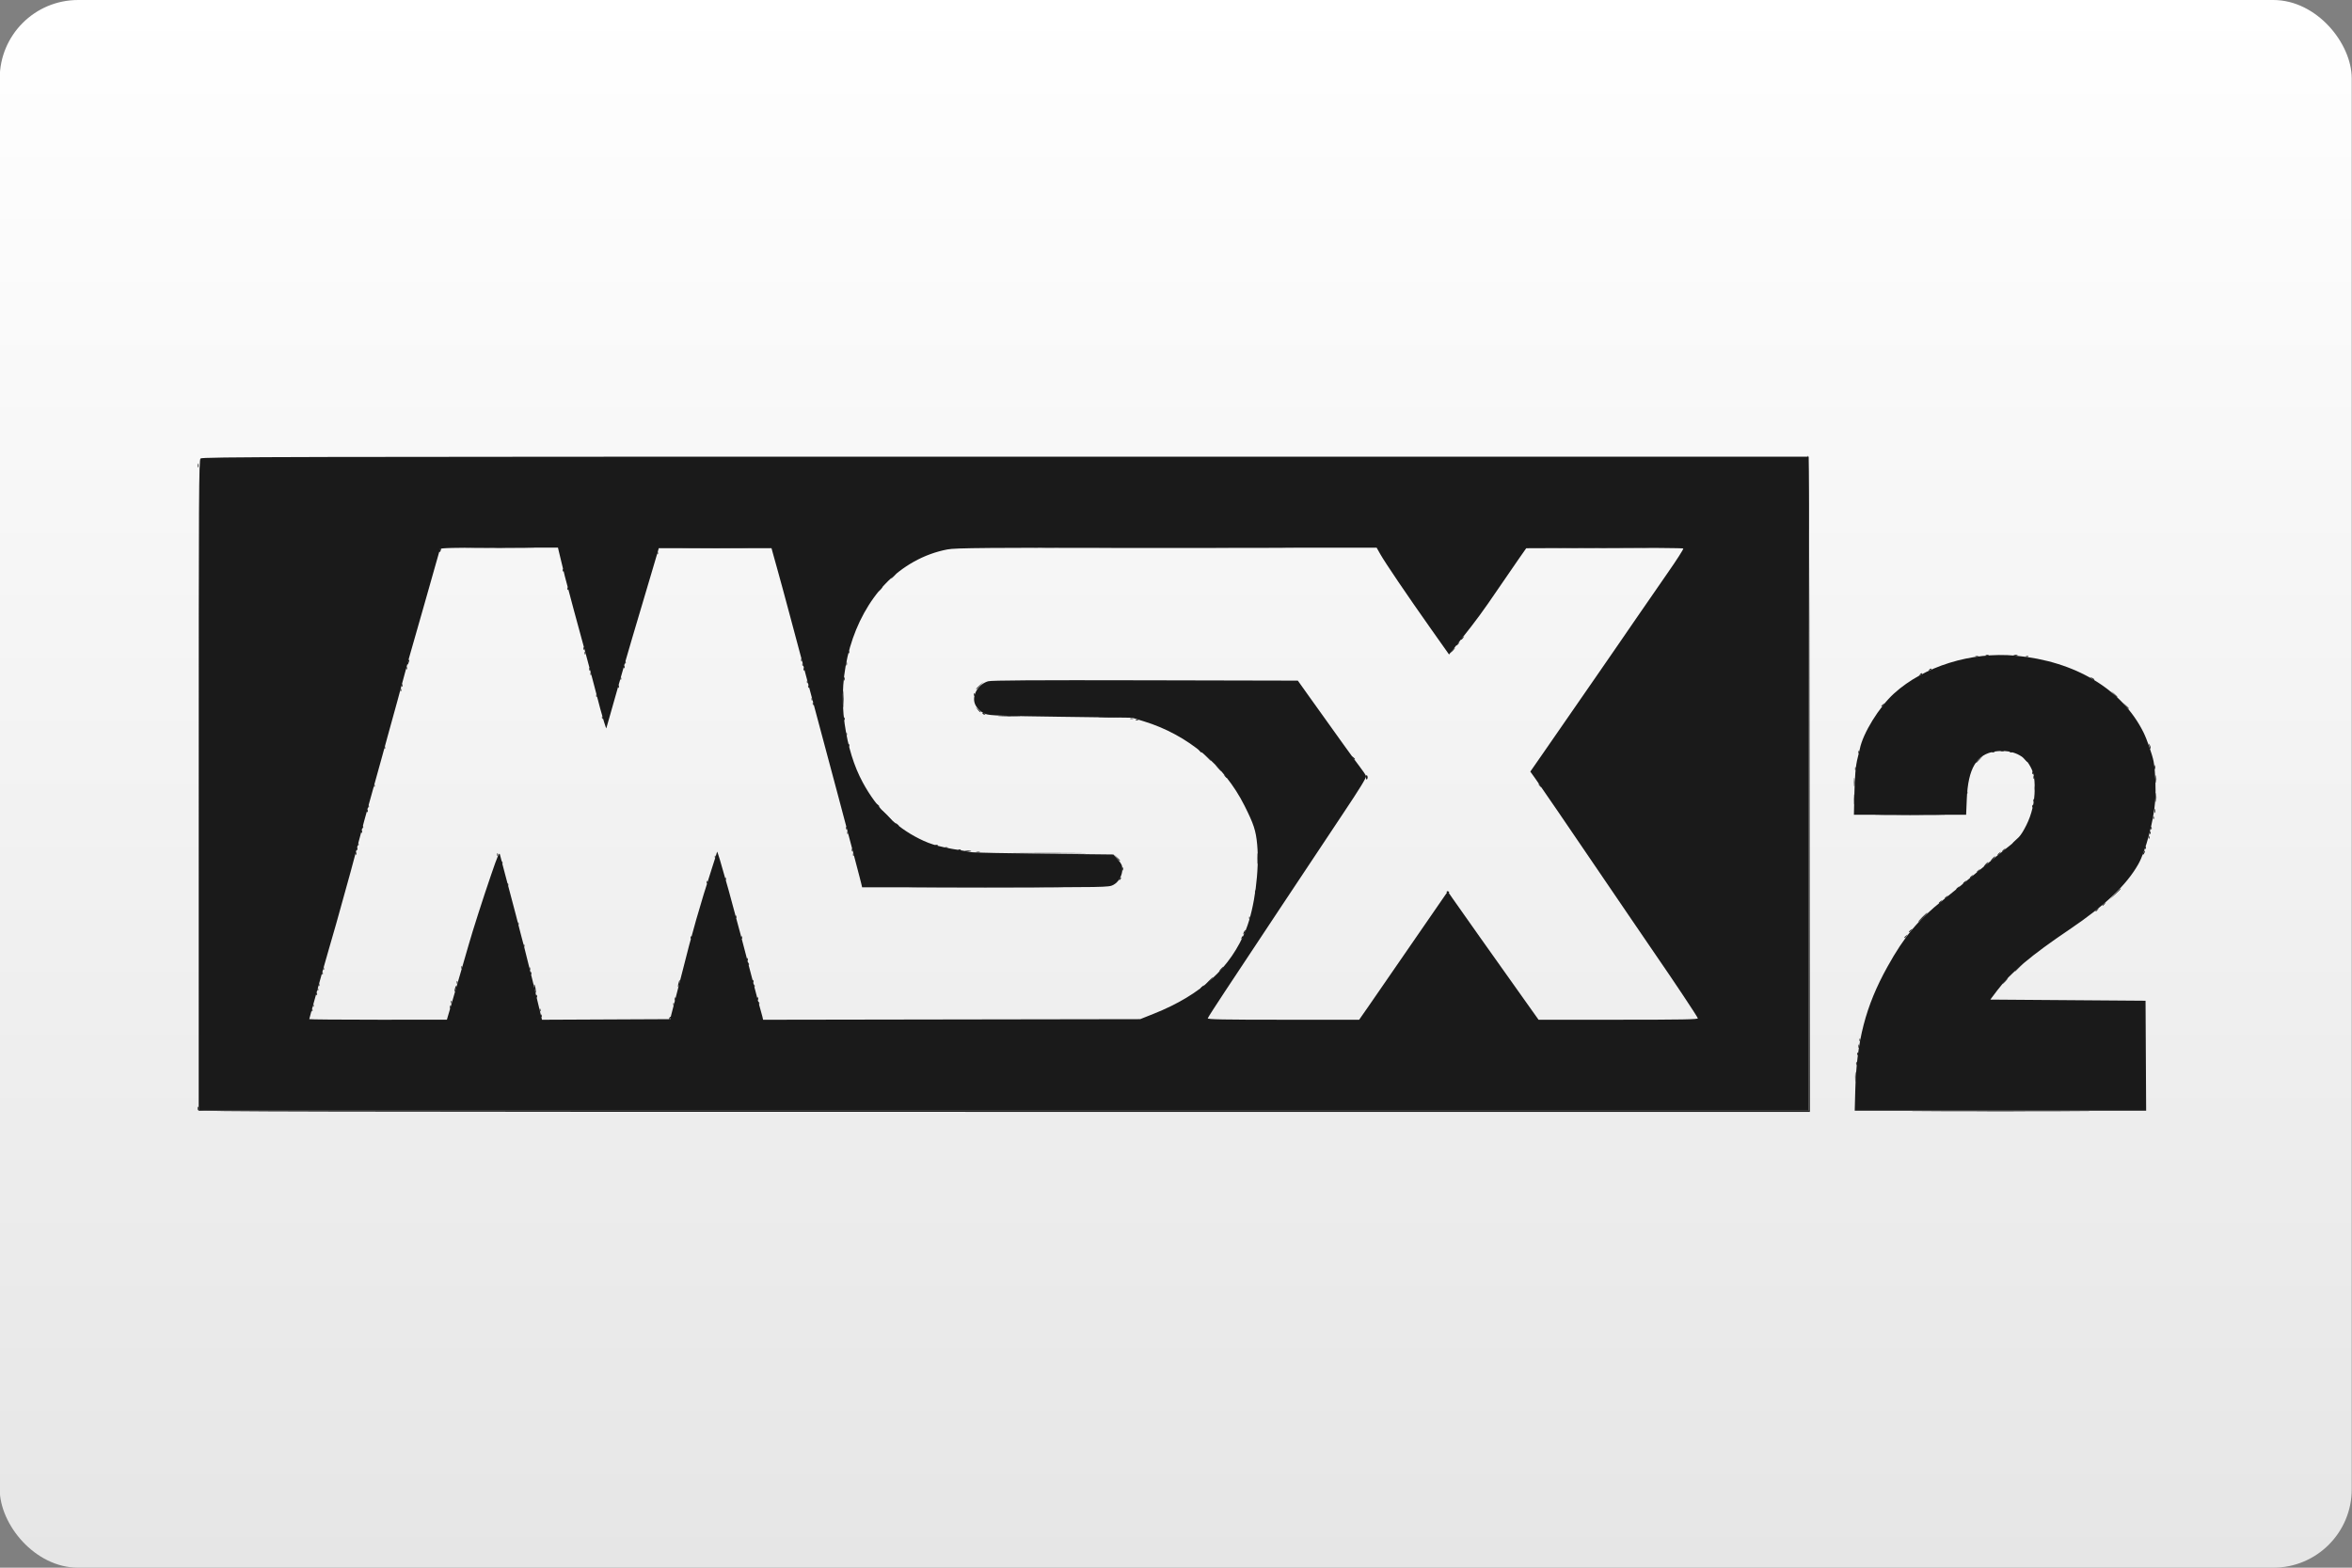 <?xml version="1.0" encoding="UTF-8"?>
<svg width="480" height="320" version="1.1" viewBox="0 0 480 320" xmlns="http://www.w3.org/2000/svg">
 <rect x="0" y="0" width="480" height="320" fill="#808080" stroke="none"/>
 <defs>
  <linearGradient id="a" x1="81.598" x2="81.598" y2="84.667" gradientTransform="matrix(3.78 0 0 3.78 -.056 0)" gradientUnits="userSpaceOnUse">
   <stop stop-color="#fff" offset="0"/>
   <stop stop-color="#e6e6e6" offset="1"/>
  </linearGradient>
 </defs>
 <rect x="-.056" width="480" height="320" ry="16" fill="url(#a)" stroke-linecap="square" stroke-linejoin="round" stroke-width="2" style="paint-order:stroke fill markers"/>
 <g transform="matrix(3.78 0 0 3.78 .157 0)" fill="#1a1a1a">
  <g transform="matrix(.235 0 0 .235 73.12 38.645)" fill="#1a1a1a" stroke-width="1">
   <path d="m-265.84 90.655c-0.082-0.213-0.088-0.541-0.013-0.728s0.146-0.072 0.157 0.256l0.021 0.595h369.89v-75.12c0-51.037-0.087-75.163-0.271-75.254-0.149-0.074-0.119-0.104 0.066-0.066 0.272 0.055 0.35 14.598 0.404 75.386l0.067 75.318h-185.08c-162.43 0-185.1-0.048-185.23-0.388zm397.39 0.19c9.288-0.039 24.409-0.039 33.602 1.6e-5 9.193 0.039 1.593 0.07-16.888 0.07-18.481-1.1e-5 -26.003-0.032-16.714-0.07zm-16.669-7.871c0-1.019 0.049-1.403 0.106-0.854 0.057 0.549 0.056 1.382-3e-3 1.852-0.058 0.47-0.105 0.021-0.104-0.998zm0.22-3.043c0-0.364 0.06-0.513 0.133-0.331 0.073 0.182 0.073 0.48 0 0.661s-0.133 0.033-0.133-0.331zm0.244-2.271c0.013-0.308 0.075-0.371 0.16-0.16 0.076 0.191 0.067 0.419-0.021 0.507s-0.15-0.068-0.139-0.347zm0.285-1.698c0-0.364 0.06-0.513 0.133-0.331 0.073 0.182 0.073 0.48 0 0.661s-0.133 0.033-0.133-0.331zm0.244-1.477c0.013-0.308 0.075-0.371 0.16-0.16 0.076 0.191 0.067 0.419-0.021 0.507s-0.15-0.068-0.139-0.347zm-273.45-4.95c0.099-0.261 0.247-0.408 0.329-0.326 0.082 0.081 1.7e-4 0.295-0.181 0.474-0.261 0.259-0.292 0.229-0.148-0.148zm-29.497-0.606c0.013-0.308 0.075-0.371 0.16-0.16 0.076 0.191 0.067 0.419-0.021 0.507s-0.15-0.068-0.139-0.347zm-52.652-1.323c0.013-0.308 0.075-0.371 0.16-0.16 0.076 0.191 0.067 0.419-0.021 0.507s-0.15-0.068-0.139-0.347zm52.388 0c0.013-0.308 0.075-0.371 0.16-0.16 0.076 0.191 0.067 0.419-0.021 0.507s-0.15-0.068-0.139-0.347zm-20.617-0.639c0-0.364 0.06-0.513 0.133-0.331 0.073 0.182 0.073 0.48 0 0.661s-0.133 0.033-0.133-0.331zm-31.506-0.419c0.013-0.308 0.075-0.371 0.16-0.16 0.076 0.191 0.067 0.419-0.021 0.507s-0.15-0.068-0.139-0.347zm82.815-0.265c0.013-0.308 0.075-0.371 0.16-0.16 0.076 0.191 0.067 0.419-0.021 0.507s-0.15-0.068-0.139-0.347zm19.579-0.265c0.013-0.308 0.075-0.371 0.16-0.16 0.076 0.191 0.067 0.419-0.021 0.507s-0.15-0.068-0.139-0.347zm-70.644-0.265c0.013-0.308 0.075-0.371 0.16-0.16 0.076 0.191 0.067 0.419-0.021 0.507s-0.15-0.068-0.139-0.347zm51.35-0.639c0-0.364 0.06-0.513 0.133-0.331 0.073 0.182 0.073 0.48 0 0.661s-0.133 0.033-0.133-0.331zm19.029-0.154c0.013-0.308 0.075-0.371 0.16-0.16 0.076 0.191 0.067 0.419-0.021 0.507s-0.15-0.068-0.139-0.347zm-50.8-0.529c0.013-0.308 0.075-0.371 0.16-0.16 0.076 0.191 0.067 0.419-0.021 0.507s-0.15-0.068-0.139-0.347zm-50.535-0.529c0.013-0.308 0.075-0.371 0.16-0.16 0.076 0.191 0.067 0.419-0.021 0.507s-0.15-0.068-0.139-0.347zm50.132-1.051c-0.1-0.531-0.128-1.018-0.064-1.083 0.065-0.065 0.199 0.317 0.299 0.848 0.1 0.531 0.128 1.018 0.064 1.083-0.065 0.065-0.199-0.317-0.299-0.848zm-18.366 0.412c0-0.218 0.102-0.635 0.227-0.926 0.143-0.334 0.227-0.382 0.227-0.132 0 0.218-0.102 0.635-0.227 0.926-0.143 0.334-0.227 0.382-0.227 0.132zm-31.502-0.419c0.013-0.308 0.075-0.371 0.16-0.16 0.076 0.191 0.067 0.419-0.021 0.507s-0.15-0.068-0.139-0.347zm202.91-0.21c0-0.055 0.208-0.263 0.463-0.463 0.42-0.329 0.429-0.32 0.1 0.1-0.346 0.441-0.563 0.581-0.563 0.363zm-120.08-0.429c4e-3 -0.218 0.103-0.695 0.22-1.058 0.17-0.532 0.213-0.558 0.22-0.132 4e-3 0.291-0.095 0.767-0.22 1.058-0.139 0.324-0.224 0.375-0.22 0.132zm17.438-0.154c0.013-0.308 0.075-0.371 0.16-0.16 0.076 0.191 0.067 0.419-0.021 0.507s-0.15-0.068-0.139-0.347zm-100.01-0.265c0.013-0.308 0.075-0.371 0.16-0.16 0.076 0.191 0.067 0.419-0.021 0.507s-0.15-0.068-0.139-0.347zm204.5-0.772c0.494-0.509 0.957-0.926 1.03-0.926s-0.272 0.417-0.765 0.926-0.957 0.926-1.03 0.926c-0.073 0 0.272-0.417 0.765-0.926zm-172.75 0.243c0.013-0.308 0.075-0.371 0.16-0.16 0.076 0.191 0.067 0.419-0.021 0.507s-0.15-0.068-0.139-0.347zm355.58-0.243c0.342-0.364 0.681-0.661 0.754-0.661 0.073 0-0.147 0.298-0.489 0.661-0.342 0.364-0.681 0.661-0.754 0.661-0.073 0 0.147-0.298 0.489-0.661zm-287.58-0.022c0.013-0.308 0.075-0.371 0.16-0.16 0.076 0.191 0.067 0.419-0.021 0.507s-0.15-0.068-0.139-0.347zm-98.954-1.852c0.013-0.308 0.075-0.371 0.16-0.16 0.076 0.191 0.067 0.419-0.021 0.507s-0.15-0.068-0.139-0.347zm47.89 0c0.013-0.308 0.075-0.371 0.16-0.16 0.076 0.191 0.067 0.419-0.021 0.507s-0.15-0.068-0.139-0.347zm158.6-0.904c0.263-0.291 0.538-0.529 0.611-0.529s-0.083 0.238-0.347 0.529c-0.263 0.291-0.538 0.529-0.611 0.529s0.083-0.238 0.347-0.529zm182.43 0.446c0-0.046 0.387-0.432 0.86-0.86l0.86-0.777-0.777 0.86c-0.724 0.802-0.943 0.982-0.943 0.777zm-388.65-0.601c0.013-0.308 0.075-0.371 0.16-0.16 0.076 0.191 0.067 0.419-0.021 0.507s-0.15-0.068-0.139-0.347zm47.36 0c0.013-0.308 0.075-0.371 0.16-0.16 0.076 0.191 0.067 0.419-0.021 0.507s-0.15-0.068-0.139-0.347zm-15.61-0.265c0.013-0.308 0.075-0.371 0.16-0.16 0.076 0.191 0.067 0.419-0.021 0.507s-0.15-0.068-0.139-0.347zm65.881-0.794c0.013-0.308 0.075-0.371 0.16-0.16 0.076 0.191 0.067 0.419-0.021 0.507s-0.15-0.068-0.139-0.347zm-0.265-1.058c0.013-0.308 0.075-0.371 0.16-0.16 0.076 0.191 0.067 0.419-0.021 0.507s-0.15-0.068-0.139-0.347zm-51.329-3.175c0.013-0.308 0.075-0.371 0.16-0.16 0.076 0.191 0.067 0.419-0.021 0.507s-0.15-0.068-0.139-0.347zm38.365-1.852c0.013-0.308 0.075-0.371 0.16-0.16 0.076 0.191 0.067 0.419-0.021 0.507s-0.15-0.068-0.139-0.347zm11.642 0c0.013-0.308 0.075-0.371 0.16-0.16 0.076 0.191 0.067 0.419-0.021 0.507s-0.15-0.068-0.139-0.347zm114.96 0.077c0.099-0.261 0.247-0.408 0.329-0.326s1.58e-4 0.295-0.181 0.474c-0.261 0.259-0.292 0.229-0.148-0.148zm152.25-0.022c0-0.055 0.208-0.263 0.463-0.463 0.42-0.329 0.429-0.32 0.1 0.1-0.346 0.441-0.563 0.581-0.563 0.363zm-151.86-0.826c0-0.146 0.115-0.443 0.256-0.661s0.256-0.278 0.256-0.132-0.115 0.443-0.256 0.661-0.256 0.278-0.256 0.132zm152.92-0.497c0-0.055 0.208-0.263 0.463-0.463 0.42-0.329 0.429-0.32 0.1 0.1-0.346 0.441-0.563 0.581-0.563 0.363zm-319.6-1.907c0.013-0.308 0.075-0.371 0.16-0.16 0.076 0.191 0.067 0.419-0.021 0.507s-0.15-0.068-0.139-0.347zm322.64-1.433c0.568-0.582 1.093-1.058 1.166-1.058 0.073 0-0.333 0.476-0.901 1.058-0.568 0.582-1.093 1.058-1.166 1.058-0.073 0 0.333-0.476 0.901-1.058zm-154.63 0.11c0.013-0.308 0.075-0.371 0.16-0.16 0.076 0.191 0.067 0.419-0.021 0.507-0.088 0.088-0.15-0.068-0.139-0.347zm-118-0.265c0.013-0.308 0.075-0.371 0.16-0.16 0.076 0.191 0.067 0.419-0.021 0.507s-0.15-0.068-0.139-0.347zm312.45-1.268c0-0.055 0.208-0.263 0.463-0.463 0.42-0.329 0.429-0.32 0.1 0.1-0.346 0.441-0.563 0.581-0.563 0.363zm1.587-1.323c0-0.055 0.208-0.263 0.463-0.463 0.42-0.329 0.429-0.32 0.1 0.1-0.346 0.441-0.563 0.581-0.563 0.363zm-37.571-0.529c0-0.055 0.208-0.263 0.463-0.463 0.42-0.329 0.429-0.32 0.1 0.1-0.346 0.441-0.563 0.581-0.563 0.363zm1.323-1.058c0-0.055 0.208-0.263 0.463-0.463 0.42-0.329 0.429-0.32 0.1 0.1-0.346 0.441-0.563 0.581-0.563 0.363zm39.147-1.025c1.096-1.168 1.334-1.378 1.334-1.18 0 0.042-0.566 0.608-1.257 1.257l-1.257 1.18zm-197.59-0.463c0-0.364 0.06-0.513 0.133-0.331s0.073 0.48 0 0.661-0.133 0.033-0.133-0.331zm44.041-0.048c0.076-0.124 0.25-0.156 0.385-0.073 0.346 0.214 0.307 0.297-0.139 0.297-0.212 0-0.323-0.101-0.246-0.225zm117.05-0.581c0-0.055 0.208-0.263 0.463-0.463 0.42-0.329 0.429-0.32 0.1 0.1-0.346 0.441-0.563 0.581-0.563 0.363zm-237.27-0.363c7.822-0.039 20.621-0.039 28.443 0 7.822 0.039 1.422 0.071-14.221 0.071s-22.043-0.032-14.221-0.071zm-95.56-0.75c0.013-0.308 0.075-0.371 0.16-0.16 0.076 0.191 0.067 0.419-0.021 0.507s-0.15-0.068-0.139-0.347zm45.773-0.529c0.013-0.308 0.075-0.371 0.16-0.16 0.076 0.191 0.067 0.419-0.021 0.507s-0.15-0.068-0.139-0.347zm288.64 0.319c0-0.055 0.208-0.263 0.463-0.463 0.42-0.329 0.429-0.32 0.1 0.1-0.346 0.441-0.563 0.581-0.563 0.363zm-284.41-1.113c0.013-0.308 0.075-0.371 0.16-0.16 0.076 0.191 0.067 0.419-0.021 0.507s-0.15-0.068-0.139-0.347zm90.616 0.077c0.099-0.261 0.247-0.408 0.329-0.326 0.081 0.081 1.7e-4 0.295-0.181 0.474-0.261 0.259-0.292 0.229-0.148-0.148zm195.38-0.287c0-0.055 0.208-0.263 0.463-0.463 0.42-0.329 0.429-0.32 0.1 0.1-0.346 0.441-0.563 0.581-0.563 0.363zm1.587-1.323c0-0.055 0.208-0.263 0.463-0.463 0.42-0.329 0.429-0.32 0.1 0.1-0.346 0.441-0.563 0.581-0.563 0.363zm-196.28-0.694c0-0.364 0.06-0.513 0.133-0.331s0.073 0.48 0 0.661-0.133 0.033-0.133-0.331zm31.003-2.381c0-1.091 0.047-1.538 0.104-0.992 0.057 0.546 0.057 1.439 0 1.984-0.057 0.546-0.104 0.099-0.104-0.992zm167.26 1.323c0.263-0.291 0.538-0.529 0.611-0.529 0.073 0-0.083 0.238-0.347 0.529-0.263 0.291-0.538 0.529-0.611 0.529-0.073 0 0.083-0.238 0.347-0.529zm-340.89-0.419c0.013-0.308 0.075-0.371 0.16-0.16 0.076 0.191 0.067 0.419-0.021 0.507s-0.15-0.068-0.139-0.347zm141.25-1.102-0.641-0.728 0.728 0.641c0.68 0.6 0.849 0.814 0.641 0.814-0.047 0-0.375-0.327-0.728-0.728zm201.24 0.198c0.263-0.291 0.538-0.529 0.611-0.529 0.073 0-0.083 0.238-0.347 0.529-0.263 0.291-0.538 0.529-0.611 0.529-0.073 0 0.083-0.238 0.347-0.529zm-293.53-0.419c0.013-0.308 0.075-0.371 0.16-0.16 0.076 0.191 0.067 0.419-0.021 0.507s-0.15-0.068-0.139-0.347zm-50.006-0.529c0.013-0.308 0.075-0.371 0.16-0.16 0.076 0.191 0.067 0.419-0.021 0.507s-0.15-0.068-0.139-0.347zm81.756 0c0.013-0.308 0.075-0.371 0.16-0.16 0.076 0.191 0.067 0.419-0.021 0.507s-0.15-0.068-0.139-0.347zm-114.3-0.265c0.013-0.308 0.075-0.371 0.16-0.16 0.076 0.191 0.067 0.419-0.021 0.507s-0.15-0.068-0.139-0.347zm377.27 0.319c0-0.055 0.208-0.263 0.463-0.463 0.42-0.329 0.429-0.32 0.1 0.1-0.346 0.441-0.563 0.581-0.563 0.363zm33.346-0.032c0-0.146 0.115-0.443 0.256-0.661 0.141-0.218 0.256-0.278 0.256-0.132s-0.115 0.443-0.256 0.661c-0.141 0.218-0.256 0.278-0.256 0.132zm-258.84-0.331c3.965-0.041 10.454-0.041 14.42 0s0.721 0.075-7.21 0.075-11.175-0.034-7.21-0.075zm-9.123-0.25c0.257-0.067 0.615-0.063 0.794 0.01 0.179 0.072-0.031 0.127-0.468 0.122-0.437-0.005-0.583-0.065-0.326-0.132zm-28.625-0.5c0.013-0.308 0.075-0.371 0.16-0.16 0.076 0.191 0.067 0.419-0.021 0.507s-0.15-0.068-0.139-0.347zm26.107 0.232c0.327-0.063 0.863-0.063 1.191 0 0.327 0.063 0.06 0.115-0.595 0.115s-0.923-0.052-0.595-0.115zm238.19 0.087c0-0.055 0.208-0.263 0.463-0.463 0.42-0.329 0.429-0.32 0.1 0.1-0.346 0.441-0.563 0.581-0.563 0.363zm-378.07-0.584c0.013-0.308 0.075-0.371 0.16-0.16 0.076 0.191 0.067 0.419-0.021 0.507s-0.15-0.068-0.139-0.347zm138.31 0.238c0.191-0.076 0.419-0.067 0.507 0.021 0.088 0.088-0.068 0.15-0.347 0.139-0.308-0.013-0.371-0.075-0.16-0.16zm272.59-0.503c0.013-0.308 0.075-0.371 0.16-0.16 0.076 0.191 0.067 0.419-0.021 0.507s-0.15-0.068-0.139-0.347zm-275.78-0.021c0.182-0.073 0.48-0.073 0.661 0s0.033 0.133-0.331 0.133-0.513-0.06-0.331-0.133zm-134.85-0.773c0.013-0.308 0.075-0.371 0.16-0.16 0.076 0.191 0.067 0.419-0.021 0.507s-0.15-0.068-0.139-0.347zm132.75 0.238c0.191-0.076 0.419-0.067 0.507 0.021 0.088 0.088-0.068 0.15-0.347 0.139-0.308-0.013-0.371-0.075-0.16-0.16zm247.44-0.431c0-0.046 0.387-0.432 0.86-0.86l0.86-0.777-0.777 0.86c-0.724 0.802-0.943 0.982-0.943 0.777zm31.242-1.395c0.013-0.308 0.075-0.371 0.16-0.16 0.076 0.191 0.067 0.419-0.021 0.507s-0.15-0.068-0.139-0.347zm-298.98-1.058c0.013-0.308 0.075-0.371 0.16-0.16 0.076 0.191 0.067 0.419-0.021 0.507s-0.15-0.068-0.139-0.347zm299.24 0c0.013-0.308 0.075-0.371 0.16-0.16 0.076 0.191 0.067 0.419-0.021 0.507s-0.15-0.068-0.139-0.347zm-410.9-0.265c0.013-0.308 0.075-0.371 0.16-0.16 0.076 0.191 0.067 0.419-0.021 0.507s-0.15-0.068-0.139-0.347zm111.39-0.794c0.013-0.308 0.075-0.371 0.16-0.16 0.076 0.191 0.067 0.419-0.021 0.507s-0.15-0.068-0.139-0.347zm299.77 0c0.013-0.308 0.075-0.371 0.16-0.16 0.076 0.191 0.067 0.419-0.021 0.507s-0.15-0.068-0.139-0.347zm-410.9-0.265c0.013-0.308 0.075-0.371 0.16-0.16 0.076 0.191 0.067 0.419-0.021 0.507s-0.15-0.068-0.139-0.347zm122.71-0.573c-0.329-0.42-0.32-0.429 0.1-0.1 0.255 0.2 0.463 0.408 0.463 0.463 0 0.218-0.217 0.078-0.563-0.363zm-2.348-2.05c-0.643-0.655-1.109-1.191-1.036-1.191s0.658 0.536 1.301 1.191 1.109 1.191 1.036 1.191-0.658-0.536-1.301-1.191zm291.06 0.507c0.013-0.308 0.075-0.371 0.16-0.16 0.076 0.191 0.067 0.419-0.021 0.507s-0.15-0.068-0.139-0.347zm-62.396-0.573c3.602-0.042 9.495-0.042 13.097 0s0.655 0.076-6.548 0.076-10.15-0.034-6.548-0.076zm62.692-0.992c5e-3 -0.437 0.065-0.583 0.132-0.326 0.067 0.257 0.063 0.615-0.01 0.794-0.072 0.179-0.127-0.031-0.122-0.468zm-410.66-0.022c0.013-0.308 0.075-0.371 0.16-0.16 0.076 0.191 0.067 0.419-0.021 0.507s-0.15-0.068-0.139-0.347zm0.265-1.058c0.013-0.308 0.075-0.371 0.16-0.16 0.076 0.191 0.067 0.419-0.021 0.507s-0.15-0.068-0.139-0.347zm382.32 0c0.013-0.308 0.075-0.371 0.16-0.16 0.076 0.191 0.067 0.419-0.021 0.507s-0.15-0.068-0.139-0.347zm-265.43-0.309c-0.329-0.42-0.32-0.429 0.1-0.1 0.255 0.2 0.463 0.408 0.463 0.463 0 0.218-0.217 0.078-0.563-0.363zm224.49-1.257c0-1.019 0.049-1.403 0.106-0.854 0.057 0.549 0.056 1.382-3e-3 1.852-0.059 0.47-0.105 0.021-0.104-0.998zm69.319-0.397c0-0.946 0.048-1.333 0.107-0.86 0.059 0.473 0.059 1.247 0 1.72s-0.107 0.086-0.107-0.86zm-28.11 0.639c0.013-0.308 0.075-0.371 0.16-0.16 0.076 0.191 0.067 0.419-0.021 0.507s-0.15-0.068-0.139-0.347zm-15.346-1.852c0.013-0.308 0.075-0.371 0.16-0.16 0.076 0.191 0.067 0.419-0.021 0.507s-0.15-0.068-0.139-0.347zm15.651-0.904c0-0.509 0.054-0.718 0.121-0.463 0.067 0.255 0.067 0.671 0 0.926-0.067 0.255-0.121 0.046-0.121-0.463zm-41.519-1.455c3e-3 -0.873 0.051-1.198 0.11-0.723 0.059 0.476 0.058 1.19-3e-3 1.587-0.06 0.398-0.109 0.009-0.107-0.865zm-340.05 0.772c0.013-0.308 0.075-0.371 0.16-0.16 0.076 0.191 0.067 0.419-0.021 0.507s-0.15-0.068-0.139-0.347zm267.7-0.044c-0.329-0.42-0.32-0.429 0.1-0.1 0.255 0.2 0.463 0.408 0.463 0.463 0 0.218-0.217 0.078-0.563-0.363zm141.67-1.389c0-0.8 0.05-1.128 0.11-0.728 0.061 0.4 0.061 1.055 0 1.455s-0.11 0.073-0.11-0.728zm-181.45-0.397c0-0.336 0.089-0.556 0.198-0.488 0.109 0.067 0.198 0.287 0.198 0.488 0 0.201-0.089 0.421-0.198 0.488-0.109 0.067-0.198-0.152-0.198-0.488zm153.35-0.022c0.013-0.308 0.075-0.371 0.16-0.16 0.076 0.191 0.067 0.419-0.021 0.507s-0.15-0.068-0.139-0.347zm-185.79-0.309c-0.329-0.42-0.32-0.429 0.1-0.1 0.255 0.2 0.463 0.408 0.463 0.463 0 0.218-0.217 0.078-0.563-0.363zm185.53-0.75c0.013-0.308 0.075-0.371 0.16-0.16 0.076 0.191 0.067 0.419-0.021 0.507s-0.15-0.068-0.139-0.347zm-187.1-1.102-0.641-0.728 0.728 0.641c0.68 0.6 0.849 0.814 0.641 0.814-0.047 0-0.375-0.327-0.728-0.728zm146.38 0.198c0-0.364 0.06-0.513 0.133-0.331 0.073 0.182 0.073 0.48 0 0.661s-0.133 0.033-0.133-0.331zm68.801-0.397c5e-3 -0.437 0.065-0.583 0.132-0.326 0.067 0.257 0.063 0.615-0.01 0.794-0.072 0.179-0.127-0.031-0.122-0.468zm-41.062-1.009c0-0.046 0.387-0.432 0.86-0.86l0.86-0.777-0.777 0.86c-0.724 0.802-0.943 0.982-0.943 0.777zm11.22-0.777-0.504-0.595 0.595 0.504c0.559 0.474 0.716 0.687 0.504 0.687-0.05 0-0.318-0.268-0.595-0.595zm-187.85-0.529-0.777-0.86 0.86 0.777c0.802 0.724 0.982 0.943 0.777 0.943-0.046 0-0.432-0.387-0.86-0.86zm33.453 0.132c-0.329-0.42-0.32-0.429 0.1-0.1 0.255 0.2 0.463 0.408 0.463 0.463 0 0.218-0.217 0.078-0.563-0.363zm116.21-1.279c0.013-0.308 0.075-0.371 0.16-0.16 0.076 0.191 0.067 0.419-0.021 0.507-0.088 0.088-0.15-0.068-0.139-0.347zm-151.4-0.309c-0.329-0.42-0.32-0.429 0.1-0.1 0.441 0.346 0.581 0.563 0.363 0.563-0.055 0-0.263-0.208-0.463-0.463zm182 0.288c0.182-0.073 0.48-0.073 0.661 0 0.182 0.073 0.033 0.133-0.331 0.133-0.364 0-0.513-0.06-0.331-0.133zm4.25-0.005c0.191-0.076 0.419-0.067 0.507 0.021 0.088 0.088-0.068 0.15-0.347 0.139-0.308-0.013-0.371-0.075-0.16-0.16zm-2.133-0.259c0.182-0.073 0.48-0.073 0.661 0s0.033 0.133-0.331 0.133c-0.364 0-0.513-0.06-0.331-0.133zm-371.39-0.773c0.013-0.308 0.075-0.371 0.16-0.16 0.076 0.191 0.067 0.419-0.021 0.507-0.088 0.088-0.15-0.068-0.139-0.347zm405.61 0.242c-0.011-0.17-0.089-0.527-0.173-0.794-0.145-0.461-0.137-0.461 0.151-0.012 0.167 0.26 0.245 0.617 0.173 0.794-0.094 0.232-0.136 0.235-0.151 0.012zm-298.98-0.771c0.013-0.308 0.075-0.371 0.16-0.16 0.076 0.191 0.067 0.419-0.021 0.507-0.088 0.088-0.15-0.068-0.139-0.347zm-0.508-2.491c0-0.364 0.06-0.513 0.133-0.331 0.073 0.182 0.073 0.48 0 0.661s-0.133 0.033-0.133-0.331zm-0.55-3.594c0.013-0.308 0.075-0.371 0.16-0.16 0.076 0.191 0.067 0.419-0.021 0.507-0.088 0.088-0.15-0.068-0.139-0.347zm67.134 0.238c0.191-0.076 0.419-0.067 0.507 0.021 0.088 0.088-0.068 0.15-0.347 0.139-0.308-0.013-0.371-0.075-0.16-0.16zm-122.7-0.503c0.013-0.308 0.075-0.371 0.16-0.16 0.076 0.191 0.067 0.419-0.021 0.507-0.088 0.088-0.15-0.068-0.139-0.347zm121.36 0.244c0.182-0.073 0.48-0.073 0.661 0s0.033 0.133-0.331 0.133-0.513-0.06-0.331-0.133zm-6.879-0.286c1.055-0.05 2.781-0.05 3.837 0 1.055 0.05 0.192 0.091-1.918 0.091s-2.973-0.041-1.918-0.091zm-23.006-0.265c1.208-0.049 3.112-0.049 4.233 5.2917e-4 1.121 0.049 0.133 0.09-2.195 0.089-2.328-2.6459e-4 -3.245-0.041-2.038-0.09zm-4.046-0.594c-0.093-0.15 0.014-0.194 0.249-0.104 0.458 0.176 0.542 0.366 0.162 0.366-0.137 0-0.322-0.118-0.411-0.262zm-32.048-3.31c5.3e-4 -1.746 0.043-2.426 0.095-1.511 0.052 0.915 0.051 2.344-1e-3 3.175-0.052 0.831-0.095 0.082-0.094-1.664zm30.962 2.447-0.504-0.595 0.595 0.504c0.327 0.277 0.595 0.545 0.595 0.595 0 0.212-0.213 0.055-0.687-0.504zm263.66-0.926-0.641-0.728 0.728 0.641c0.4 0.353 0.728 0.68 0.728 0.728 0 0.208-0.214 0.039-0.814-0.641zm-56.072 0.099c0-0.055 0.208-0.263 0.463-0.463 0.42-0.329 0.429-0.32 0.1 0.1-0.346 0.441-0.563 0.581-0.563 0.363zm-245.51-0.584c0.013-0.308 0.075-0.371 0.16-0.16 0.076 0.191 0.067 0.419-0.021 0.507-0.088 0.088-0.15-0.068-0.139-0.347zm-0.265-1.058c0.013-0.308 0.075-0.371 0.16-0.16 0.076 0.191 0.067 0.419-0.021 0.507-0.088 0.088-0.15-0.068-0.139-0.347zm-49.477-0.794c0.013-0.308 0.075-0.371 0.16-0.16 0.076 0.191 0.067 0.419-0.021 0.507-0.088 0.088-0.15-0.068-0.139-0.347zm348.68-0.309-0.641-0.728 0.728 0.641c0.4 0.353 0.728 0.68 0.728 0.728 0 0.208-0.214 0.039-0.814-0.641zm-261.9 0.044c0.013-0.308 0.075-0.371 0.16-0.16 0.076 0.191 0.067 0.419-0.021 0.507-0.088 0.088-0.15-0.068-0.139-0.347zm-131.76-1.058c0.013-0.308 0.075-0.371 0.16-0.16 0.076 0.191 0.067 0.419-0.021 0.507-0.088 0.088-0.15-0.068-0.139-0.347zm132.27-0.193c0-0.046 0.387-0.432 0.86-0.86l0.86-0.777-0.777 0.86c-0.724 0.802-0.943 0.982-0.943 0.777zm-82.265-0.601c0.013-0.308 0.075-0.371 0.16-0.16 0.076 0.191 0.067 0.419-0.021 0.507-0.088 0.088-0.15-0.068-0.139-0.347zm43.656 0c0.013-0.308 0.075-0.371 0.16-0.16 0.076 0.191 0.067 0.419-0.021 0.507-0.088 0.088-0.15-0.068-0.139-0.347zm-93.398-0.265c0.013-0.308 0.075-0.371 0.16-0.16 0.076 0.191 0.067 0.419-0.021 0.507-0.088 0.088-0.15-0.068-0.139-0.347zm93.133-0.794c0.013-0.308 0.075-0.371 0.16-0.16 0.076 0.191 0.067 0.419-0.021 0.507-0.088 0.088-0.15-0.068-0.139-0.347zm8.488-0.639c0-0.364 0.06-0.513 0.133-0.331 0.073 0.182 0.073 0.48 0 0.661s-0.133 0.033-0.133-0.331zm-51.35-0.154c0.013-0.308 0.075-0.371 0.16-0.16 0.076 0.191 0.067 0.419-0.021 0.507-0.088 0.088-0.15-0.068-0.139-0.347zm337.97 0.007c-0.493-0.395-0.49-0.4 0.082-0.123 0.327 0.159 0.595 0.344 0.595 0.411 0 0.202-0.137 0.144-0.677-0.288zm-344.85-1.066c0.013-0.308 0.075-0.371 0.16-0.16 0.076 0.191 0.067 0.419-0.021 0.507-0.088 0.088-0.15-0.068-0.139-0.347zm305.5 0.122c0.179-0.181 0.393-0.262 0.474-0.181 0.081 0.081-0.065 0.229-0.326 0.329-0.377 0.144-0.407 0.113-0.148-0.148zm-305.77-1.18c0.013-0.308 0.075-0.371 0.16-0.16 0.076 0.191 0.067 0.419-0.021 0.507s-0.15-0.068-0.139-0.347zm49.212 0c0.013-0.308 0.075-0.371 0.16-0.16 0.076 0.191 0.067 0.419-0.021 0.507s-0.15-0.068-0.139-0.347zm258.67 0.122c0.179-0.181 0.393-0.262 0.474-0.181 0.081 0.081-0.065 0.229-0.326 0.329-0.377 0.144-0.407 0.113-0.148-0.148zm-349.95-0.386c0.013-0.308 0.075-0.371 0.16-0.16 0.076 0.191 0.067 0.419-0.021 0.507s-0.15-0.068-0.139-0.347zm50.006-0.265c0.013-0.308 0.075-0.371 0.16-0.16 0.076 0.191 0.067 0.419-0.021 0.507s-0.15-0.068-0.139-0.347zm41.01-0.529c0.013-0.308 0.075-0.371 0.16-0.16 0.076 0.191 0.067 0.419-0.021 0.507s-0.15-0.068-0.139-0.347zm10.085-0.243c5e-3 -0.437 0.065-0.583 0.132-0.326 0.067 0.257 0.063 0.615-0.01 0.794-0.072 0.179-0.127-0.031-0.122-0.468zm-100.84 0.132c-8e-3 -0.218 0.101-0.575 0.242-0.794 0.313-0.484 0.313-0.066 0 0.661-0.15 0.349-0.232 0.394-0.242 0.132zm50.004-0.419c0.013-0.308 0.075-0.371 0.16-0.16 0.076 0.191 0.067 0.419-0.021 0.507s-0.15-0.068-0.139-0.347zm40.481-0.529c0.013-0.308 0.075-0.371 0.16-0.16 0.076 0.191 0.067 0.419-0.021 0.507s-0.15-0.068-0.139-0.347zm269.79-0.815c0.182-0.073 0.48-0.073 0.661 0s0.033 0.133-0.331 0.133c-0.364 0-0.513-0.06-0.331-0.133zm11.658-0.005c0.191-0.076 0.419-0.067 0.507 0.021 0.088 0.088-0.068 0.15-0.347 0.139-0.308-0.013-0.371-0.075-0.16-0.16zm-9.277-0.259c0.182-0.073 0.48-0.073 0.661 0s0.033 0.133-0.331 0.133c-0.364 0-0.513-0.06-0.331-0.133zm6.487-0.008c0.257-0.067 0.615-0.063 0.794 0.01 0.179 0.072-0.032 0.127-0.468 0.122-0.437-0.005-0.583-0.065-0.326-0.132zm-328.4-0.5c0.013-0.308 0.075-0.371 0.16-0.16 0.076 0.191 0.067 0.419-0.021 0.507s-0.15-0.068-0.139-0.347zm60.59-0.265c0.013-0.308 0.075-0.371 0.16-0.16 0.076 0.191 0.067 0.419-0.021 0.507s-0.15-0.068-0.139-0.347zm138.75-0.375c0.263-0.291 0.538-0.529 0.611-0.529s-0.083 0.238-0.347 0.529c-0.263 0.291-0.538 0.529-0.611 0.529s0.083-0.238 0.347-0.529zm-199.61-0.419c0.013-0.308 0.075-0.371 0.16-0.16 0.076 0.191 0.067 0.419-0.021 0.507s-0.15-0.068-0.139-0.347zm200.53-0.739c0-0.055 0.208-0.263 0.463-0.463 0.42-0.329 0.429-0.32 0.1 0.1-0.346 0.441-0.563 0.581-0.563 0.363zm1.058-1.323c0-0.055 0.208-0.263 0.463-0.463 0.42-0.329 0.429-0.32 0.1 0.1-0.346 0.441-0.563 0.581-0.563 0.363zm-133.48-11.542c0.263-0.291 0.538-0.529 0.611-0.529 0.073 0-0.083 0.238-0.347 0.529-0.263 0.291-0.538 0.529-0.611 0.529-0.073 0 0.083-0.238 0.347-0.529zm-71.813-0.154c0.013-0.308 0.075-0.371 0.16-0.16 0.076 0.191 0.067 0.419-0.021 0.507s-0.15-0.068-0.139-0.347zm74.856-2.888c0.342-0.364 0.681-0.661 0.754-0.661 0.073 0-0.147 0.298-0.489 0.661-0.342 0.364-0.681 0.661-0.754 0.661-0.073 0 0.147-0.298 0.489-0.661zm-75.915-1.345c0.013-0.308 0.075-0.371 0.16-0.16 0.076 0.191 0.067 0.419-0.021 0.507s-0.15-0.068-0.139-0.347zm21.696-3.969c0.013-0.308 0.075-0.371 0.16-0.16 0.076 0.191 0.067 0.419-0.021 0.507s-0.15-0.068-0.139-0.347zm-50.027-0.491c0-0.21 0.108-0.448 0.24-0.53s0.178 0.09 0.101 0.381c-0.162 0.618-0.341 0.696-0.341 0.148zm7.324-0.611c3.519-0.042 9.353-0.042 12.965-9e-5s0.733 0.076-6.398 0.076c-7.13 4.8e-5 -10.086-0.034-6.567-0.076zm49.911-7.7e-5c3.466-0.042 9.062-0.042 12.435 9.8e-5 3.373 0.042 0.537 0.076-6.302 0.076-6.84-5.3e-5 -9.6-0.034-6.133-0.076zm85.045-1.72e-4c13.279-0.038 35.008-0.038 48.286 0 13.279 0.038 2.414 0.069-24.143 0.069s-37.422-0.031-24.143-0.069zm116.57 8.5e-5c4.776-0.04 12.515-0.04 17.198 5.3e-5 4.683 0.04 0.775 0.074-8.684 0.074-9.459-2.9e-5 -13.29-0.033-8.514-0.074zm-314.36-18.984c5e-3 -0.437 0.065-0.583 0.132-0.326 0.067 0.257 0.063 0.615-0.01 0.794-0.072 0.179-0.127-0.031-0.122-0.468z"/>
   <path d="m-265.67 16.053c0-67.58 0.04-74.766 0.416-75.142 0.377-0.377 17.544-0.416 184.94-0.416h184.53v150.28h-369.89zm57.46 52.3c0.243-0.836 0.736-2.531 1.096-3.768s1.157-3.975 1.772-6.085 1.355-4.67 1.644-5.689c0.962-3.389 3.331-10.782 5.205-16.243 1.553-4.526 1.88-5.272 2.029-4.63 0.098 0.421 0.592 2.313 1.098 4.205 0.506 1.892 1.139 4.273 1.406 5.292 0.267 1.019 0.802 3.043 1.188 4.498s0.874 3.36 1.085 4.233c0.211 0.873 0.557 2.183 0.768 2.91 0.308 1.059 3.424 13.774 3.972 16.208l0.135 0.598 29.468-0.137 0.182-0.794c0.1-0.437 0.562-2.223 1.026-3.969 0.464-1.746 1.184-4.544 1.599-6.218 2.037-8.217 4.151-15.624 6.704-23.487 0.674-2.077 1.234-3.863 1.244-3.969 0.034-0.369 0.789 2.132 2.661 8.803 1.093 3.898 4.301 15.955 5.808 21.828 0.579 2.256 1.217 4.637 1.419 5.292 0.202 0.655 0.44 1.519 0.529 1.921l0.162 0.731 86.639-0.139 3.163-1.262c10.815-4.315 17.643-10.568 21.156-19.376 1.957-4.905 3.101-13.652 2.552-19.508-0.301-3.207-0.775-4.658-2.923-8.935-4.646-9.252-12.987-16.248-23.062-19.341l-2.739-0.841-16.272-0.218c-13.951-0.187-16.431-0.279-17.389-0.644-1.277-0.487-2.332-1.607-2.581-2.74-0.421-1.916 1.086-4.189 3.169-4.778 0.77-0.218 10.602-0.279 36.1-0.222l35.042 0.077 2.546 3.572c7.058 9.904 10.428 14.579 11.634 16.14 0.731 0.946 1.401 1.941 1.488 2.211 0.114 0.351-1.385 2.801-5.26 8.599-2.981 4.459-9.443 14.18-14.36 21.601-4.917 7.422-10.676 16.113-12.797 19.315-2.122 3.201-3.896 5.97-3.943 6.152-0.068 0.262 3.532 0.331 17.347 0.331h17.433l2.259-3.241c1.243-1.783 5.614-8.123 9.715-14.089 4.101-5.966 7.667-11.138 7.926-11.492l0.471-0.645 1.042 1.515c1.2 1.743 9.699 13.748 17.038 24.064l2.766 3.888h18.363c14.582 0 18.336-0.068 18.234-0.331-0.218-0.562-5.402-8.359-9.718-14.617-0.946-1.372-3.506-5.122-5.689-8.333s-5.894-8.663-8.248-12.115c-2.354-3.452-6.142-9.014-8.419-12.361-2.277-3.347-4.652-6.8-5.278-7.673l-1.138-1.587 3.123-4.498c7.16-10.311 8.981-12.943 12.268-17.727 1.899-2.765 3.953-5.742 4.564-6.615 0.611-0.873 2.616-3.79 4.456-6.482s5.048-7.336 7.13-10.319 3.702-5.514 3.602-5.624-8.26-0.17-18.132-0.132l-17.95 0.068-1.759 2.514c-0.968 1.382-3.055 4.418-4.639 6.747-3.576 5.258-5.055 7.275-8.563 11.68l-2.77 3.478-4.234-5.992c-5.38-7.614-10.449-15.096-11.549-17.045l-0.855-1.514h-48.232c-42.216 0-48.499 0.051-50.369 0.405-5.351 1.015-10.375 3.811-14.338 7.979-7.398 7.782-10.999 20.251-9.278 32.121 0.766 5.285 2.138 9.716 4.171 13.469 3.196 5.901 7.469 10.163 12.924 12.891 2.965 1.482 4.788 1.951 12.171 3.126 0.582 0.093 8.127 0.247 16.765 0.344l15.707 0.175 1.028 1.159c0.821 0.926 1.028 1.366 1.028 2.193 0 1.517-0.869 3.023-2.11 3.656-1.027 0.524-1.503 0.533-29.36 0.533h-28.316l-0.163-0.728c-0.09-0.4-0.279-1.144-0.42-1.654s-0.891-3.367-1.664-6.35-2.243-8.52-3.265-12.303c-1.92-7.108-3.671-13.657-7.606-28.443-1.259-4.729-2.818-10.563-3.465-12.965-0.647-2.401-1.401-5.199-1.674-6.218s-0.813-2.983-1.2-4.366c-0.387-1.382-0.85-3.049-1.03-3.704l-0.327-1.191h-25.895l-0.307 1.058c-0.169 0.582-0.926 3.142-1.682 5.689-0.756 2.547-1.657 5.583-2.001 6.747-0.344 1.164-1.299 4.379-2.121 7.144-0.822 2.765-1.707 5.801-1.966 6.747-0.259 0.946-1.256 4.451-2.216 7.789-0.96 3.338-1.754 6.136-1.766 6.218-0.011 0.082-0.259-0.625-0.552-1.571-0.512-1.657-0.851-2.915-2.566-9.525-0.434-1.673-1.085-4.114-1.446-5.424-1.637-5.943-4.505-16.589-4.953-18.389-0.542-2.177-1.245-5.087-1.453-6.019l-0.133-0.595h-13.497c-10.565 0-13.52 0.072-13.602 0.331-0.058 0.182-0.608 2.117-1.223 4.3s-1.407 4.981-1.76 6.218-0.861 3.023-1.129 3.969c-0.268 0.946-0.778 2.732-1.134 3.969-1.679 5.842-2.13 7.445-2.718 9.657-1.099 4.138-2.54 9.415-3.937 14.42-0.386 1.382-0.989 3.585-1.34 4.895-0.621 2.319-0.919 3.391-2.384 8.599-1.637 5.816-2.024 7.235-3.178 11.642-0.667 2.547-1.448 5.464-1.736 6.482-0.683 2.417-1.389 4.964-2.239 8.07-0.774 2.831-1.193 4.306-2.784 9.79-0.612 2.11-1.343 4.67-1.623 5.689-1.509 5.473-1.798 6.509-2.304 8.265-0.304 1.053-0.552 1.976-0.552 2.05s7.114 0.135 15.809 0.133l15.809-0.002 0.442-1.519zm323.12 17.862c0.3-11.472 2.374-19.479 7.379-28.486 3.89-7 7.035-10.781 12.749-15.326 1.746-1.389 5.259-4.263 7.805-6.387s5.656-4.658 6.909-5.632c2.559-1.988 3.23-2.769 4.449-5.184 1.244-2.464 1.904-5.285 1.929-8.24 0.024-2.898-0.264-4.15-1.354-5.868-1.431-2.256-4.343-3.338-7.708-2.862-4.277 0.605-6.24 3.885-6.533 10.913l-0.152 3.638h-25.783l0.087-4.035c0.108-4.982 0.3-7.211 0.778-9.049 0.204-0.783 0.425-1.701 0.491-2.041 0.699-3.582 4.447-9.659 7.862-12.75 6.912-6.255 17.728-9.621 27.915-8.687 13.72 1.257 24.477 7.712 29.404 17.645 0.78 1.572 2 5.075 2.307 6.623 0.404 2.035 0.583 6.338 0.378 9.08-0.348 4.658-2.201 11.594-3.899 14.592-2.715 4.793-7.661 9.485-15.76 14.949-8.878 5.99-13.528 9.909-16.608 13.997l-1.615 2.143 35.662 0.265 0.137 25.268h-66.952z"/>
  </g>
 </g>
 <style type="text/css">.st0{fill:#FC0C18;}
	.st1{fill:#FC0C18;}</style>
</svg>
